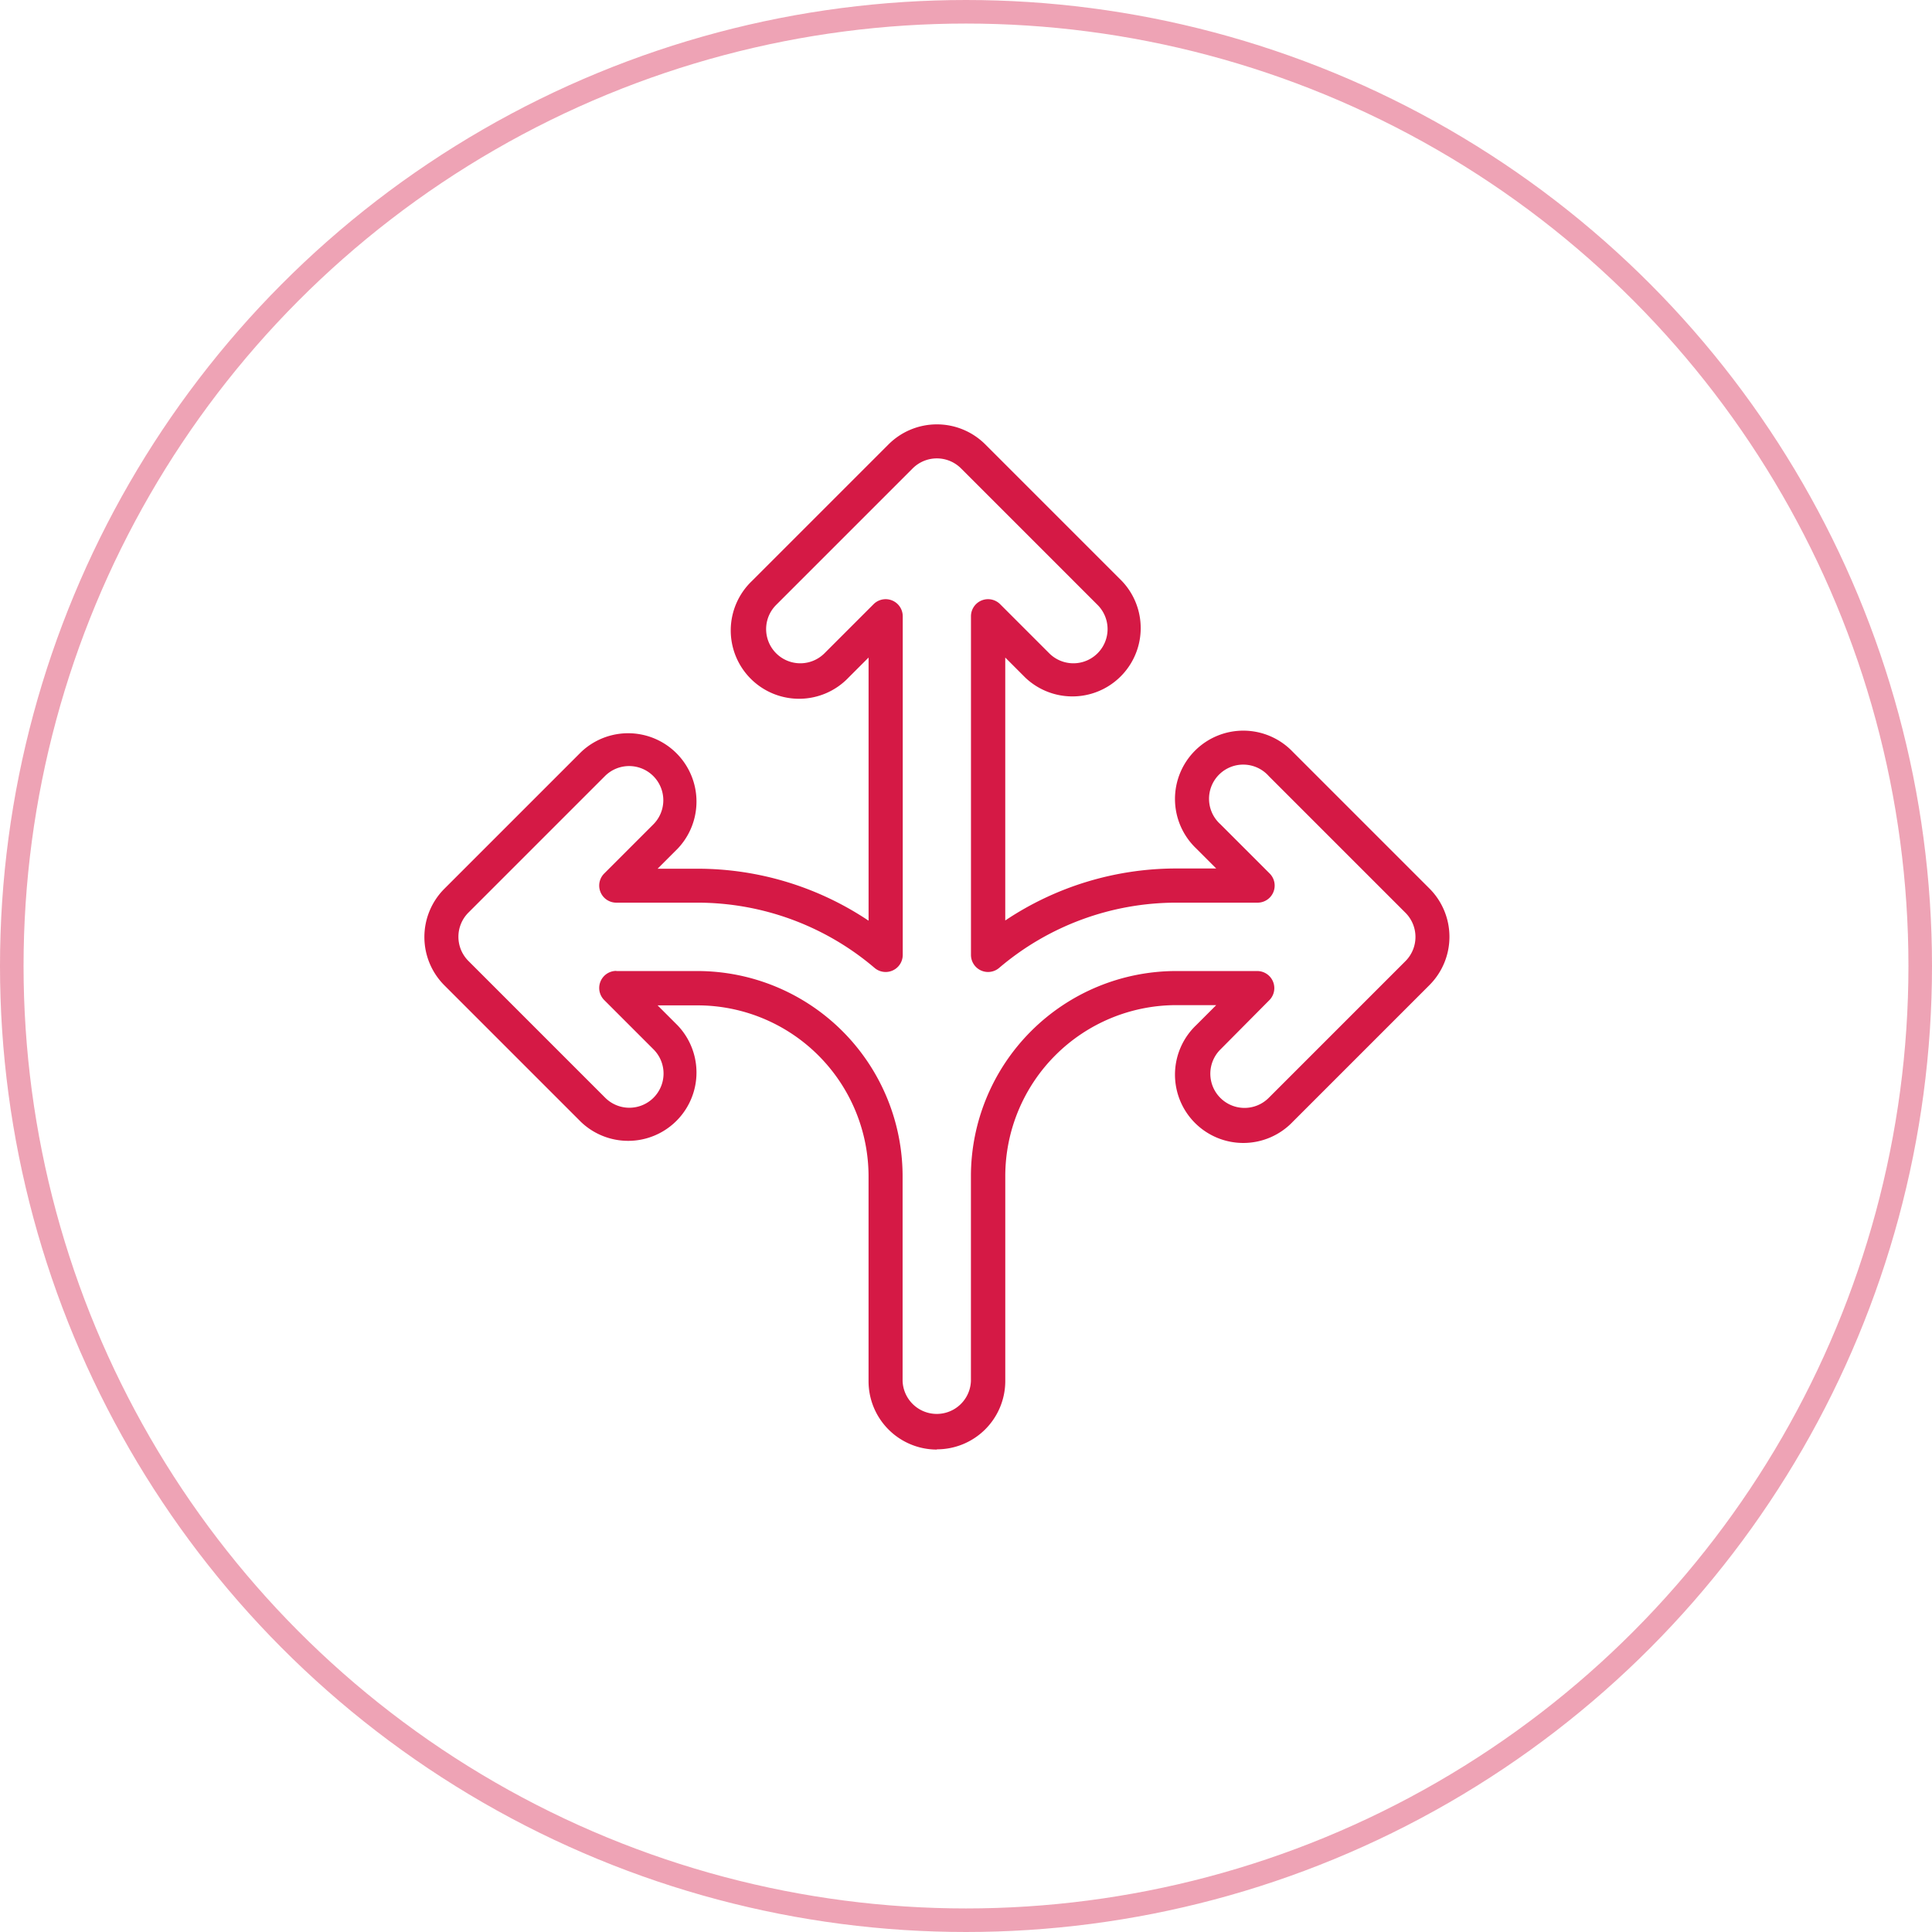 <svg xmlns="http://www.w3.org/2000/svg" width="82" height="82" viewBox="0 0 82 82">
 <path id="Path_6299" data-name="Path 6299" d="M37.764,59.524a2.9,2.9,0,0,1-2.9-2.9v-8.7a7.262,7.262,0,0,0-7.253-7.253h-1.7l.85.85a2.9,2.9,0,0,1-4.1,4.1l-5.8-5.8a2.9,2.9,0,0,1,0-4.1l5.8-5.8a2.9,2.9,0,0,1,4.1,4.1l-.85.85h1.7a13.052,13.052,0,0,1,7.254,2.206V25.908l-.85.85a2.9,2.9,0,1,1-4.1-4.1l5.8-5.8a2.905,2.905,0,0,1,4.1,0l5.8,5.8a2.9,2.9,0,0,1-4.1,4.1l-.849-.85v11.16a13.052,13.052,0,0,1,7.254-2.207h1.7l-.85-.85a2.9,2.9,0,1,1,4.1-4.1l5.8,5.8a2.9,2.9,0,0,1,0,4.1l-5.8,5.8a2.9,2.9,0,1,1-4.1-4.1l.85-.85h-1.7a7.262,7.262,0,0,0-7.253,7.253v8.7a2.9,2.9,0,0,1-2.9,2.9ZM24.158,39.214h3.451a8.714,8.714,0,0,1,8.7,8.7v8.7a1.451,1.451,0,0,0,2.9,0v-8.7a8.714,8.714,0,0,1,8.7-8.7h3.451a.725.725,0,0,1,.513,1.238L49.8,42.541a1.451,1.451,0,1,0,2.052,2.052l5.8-5.8a1.452,1.452,0,0,0,0-2.052l-5.8-5.8A1.451,1.451,0,1,0,49.8,32.986l2.088,2.088a.725.725,0,0,1-.513,1.238H47.92a11.6,11.6,0,0,0-7.509,2.765.725.725,0,0,1-1.2-.553V24.157a.725.725,0,0,1,1.238-.513l2.088,2.088a1.451,1.451,0,0,0,2.052-2.052l-5.8-5.8a1.452,1.452,0,0,0-2.052,0l-5.8,5.8a1.451,1.451,0,0,0,2.052,2.052l2.088-2.088a.725.725,0,0,1,1.238.513V38.524a.725.725,0,0,1-1.2.553,11.6,11.6,0,0,0-7.509-2.765H24.158a.725.725,0,0,1-.513-1.238l2.088-2.088a1.451,1.451,0,0,0-2.052-2.052l-5.8,5.8a1.452,1.452,0,0,0,0,2.052l5.8,5.8a1.451,1.451,0,1,0,2.052-2.052l-2.088-2.088a.725.725,0,0,1,.513-1.238Z" transform="translate(2 2 )" fill="#d51945"/>
  <g id="Ellipse_31" data-name="Ellipse 31" fill="none" stroke="#d51945" stroke-width="1" opacity="0.4">
    <circle cx="41" cy="41" r="41" stroke="none"/>
    <circle cx="41" cy="41" r="40.5" fill="none"/>
  </g>
</svg>
